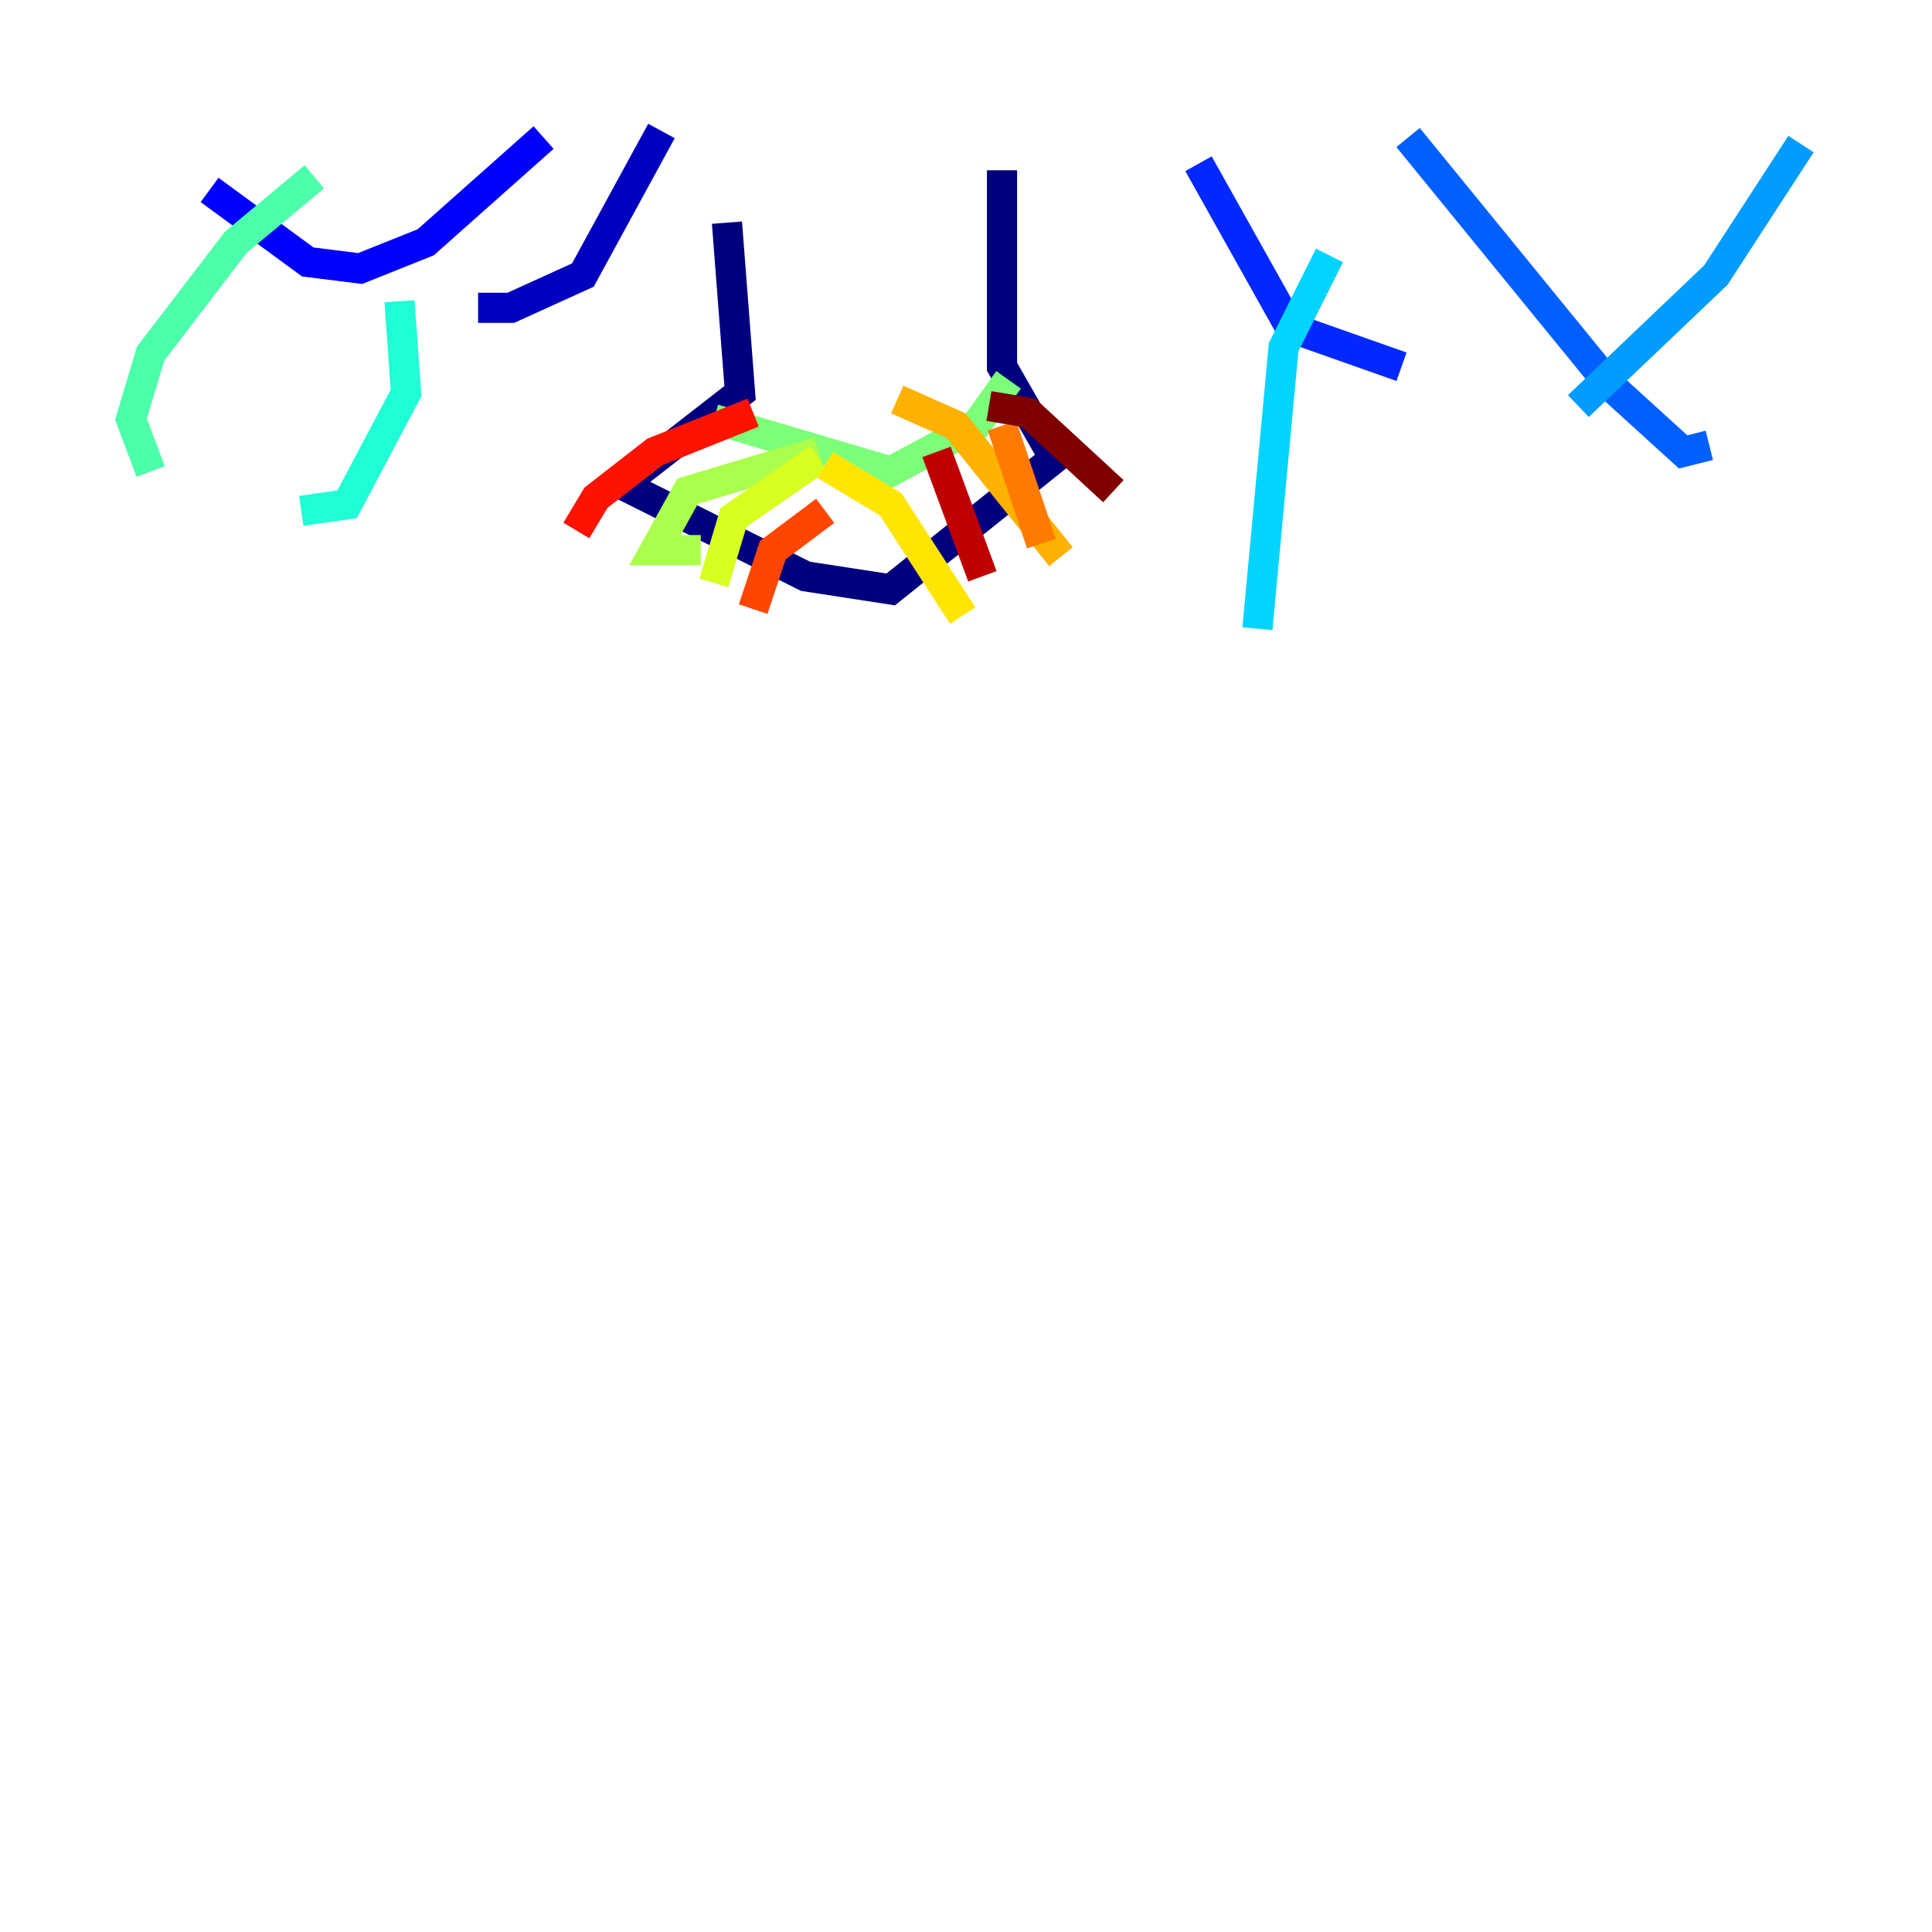<?xml version="1.0" encoding="utf-8" ?>
<svg baseProfile="tiny" height="128" version="1.2" viewBox="0,0,128,128" width="128" xmlns="http://www.w3.org/2000/svg" xmlns:ev="http://www.w3.org/2001/xml-events" xmlns:xlink="http://www.w3.org/1999/xlink"><defs /><polyline fill="none" points="48.163,14.752 49.031,26.034 41.22,32.108 53.37,38.183 59.01,39.051 69.858,30.373 66.386,24.298 66.386,11.281" stroke="#00007f" stroke-width="2" /><polyline fill="none" points="43.824,8.678 38.617,18.224 33.844,20.393 31.675,20.393" stroke="#0000bf" stroke-width="2" /><polyline fill="none" points="36.014,9.112 28.203,16.054 23.864,17.79 20.393,17.356 13.885,12.583" stroke="#0000fe" stroke-width="2" /><polyline fill="none" points="79.403,10.848 85.478,21.695 92.854,24.298" stroke="#0028ff" stroke-width="2" /><polyline fill="none" points="93.288,9.112 106.739,25.6 111.512,29.939 113.248,29.505" stroke="#0060ff" stroke-width="2" /><polyline fill="none" points="119.322,9.546 113.681,18.224 104.57,26.902" stroke="#009cff" stroke-width="2" /><polyline fill="none" points="88.081,16.922 85.044,22.997 83.308,41.654" stroke="#00d4ff" stroke-width="2" /><polyline fill="none" points="26.468,19.959 26.902,26.034 22.997,33.41 19.959,33.844" stroke="#1fffd7" stroke-width="2" /><polyline fill="none" points="20.827,11.715 15.62,16.054 9.98,23.43 8.678,27.77 9.98,31.241" stroke="#4cffaa" stroke-width="2" /><polyline fill="none" points="47.295,27.77 59.01,31.241 64.651,28.203 66.82,25.166" stroke="#7cff79" stroke-width="2" /><polyline fill="none" points="54.237,29.939 45.559,32.542 43.39,36.447 46.427,36.447" stroke="#aaff4c" stroke-width="2" /><polyline fill="none" points="54.237,30.373 48.597,34.278 47.295,38.617" stroke="#d7ff1f" stroke-width="2" /><polyline fill="none" points="54.671,30.807 59.01,33.41 63.783,40.786" stroke="#ffe500" stroke-width="2" /><polyline fill="none" points="59.444,26.468 63.349,28.203 70.291,36.881" stroke="#ffb100" stroke-width="2" /><polyline fill="none" points="66.386,28.203 68.99,36.014" stroke="#ff7a00" stroke-width="2" /><polyline fill="none" points="54.671,33.844 51.2,36.447 49.898,40.352" stroke="#ff4600" stroke-width="2" /><polyline fill="none" points="49.898,27.336 43.39,29.939 39.485,32.976 38.183,35.146" stroke="#fe1200" stroke-width="2" /><polyline fill="none" points="62.047,29.939 65.085,38.183" stroke="#bf0000" stroke-width="2" /><polyline fill="none" points="65.519,26.902 68.122,27.336 73.763,32.542" stroke="#7f0000" stroke-width="2" /></svg>